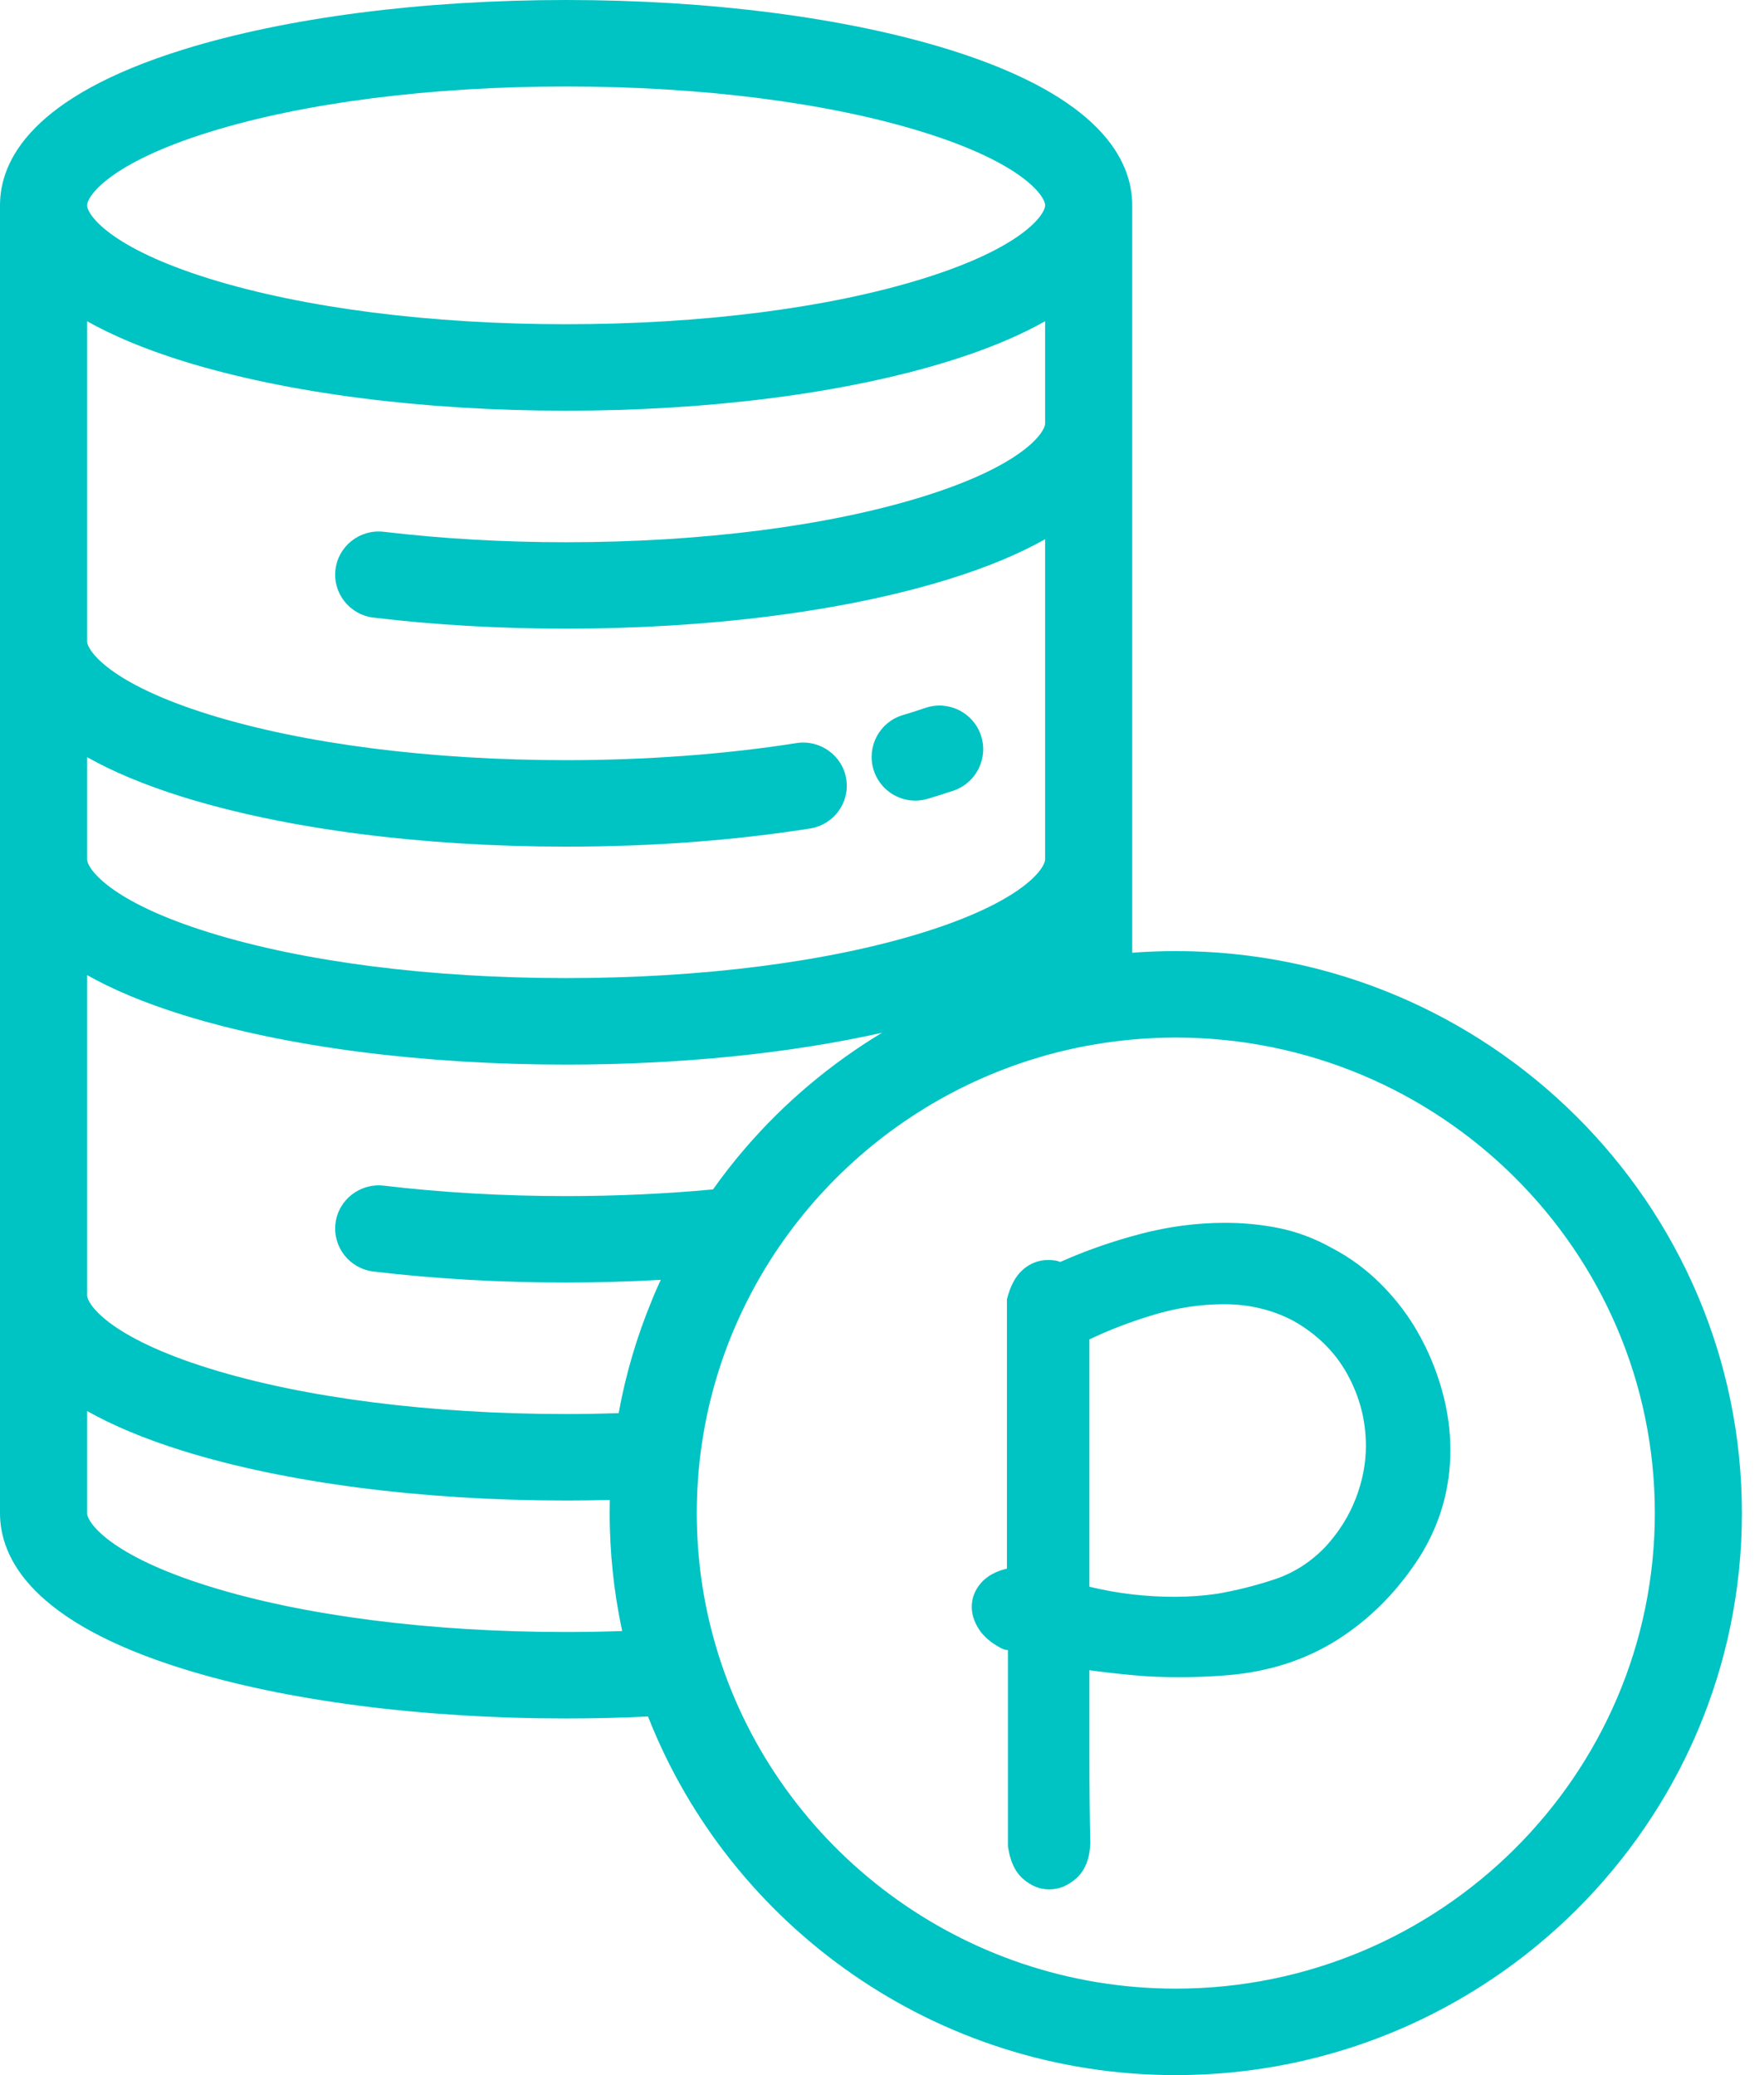 <?xml version="1.0" encoding="UTF-8"?>
<svg width="34px" height="40px" viewBox="0 0 34 40" version="1.1" xmlns="http://www.w3.org/2000/svg" xmlns:xlink="http://www.w3.org/1999/xlink">
    <!-- Generator: Sketch 52.1 (67048) - http://www.bohemiancoding.com/sketch -->
    <title>Combined Shape</title>
    <desc>Created with Sketch.</desc>
    <g id="Symbols" stroke="none" stroke-width="1" fill="none" fill-rule="evenodd">
        <g id="Icon/mypage/-point-gr" transform="translate(-3, 0)" fill="#00C3C3">
            <path d="M26.594,25.14 C26.142,25.14 25.69,25.208 25.237,25.344 C24.785,25.48 24.372,25.638 23.997,25.819 L23.997,30.586 C24.269,30.651 24.54,30.7 24.811,30.732 C25.082,30.764 25.36,30.78 25.644,30.78 C25.916,30.78 26.187,30.761 26.458,30.722 C26.833,30.657 27.205,30.564 27.573,30.441 C27.941,30.318 28.267,30.108 28.552,29.811 C28.81,29.527 29.004,29.217 29.133,28.881 C29.262,28.545 29.327,28.209 29.327,27.873 C29.327,27.382 29.207,26.92 28.968,26.487 C28.729,26.055 28.377,25.709 27.912,25.451 C27.511,25.244 27.072,25.14 26.594,25.14 Z M24.823,18.365 C25.1,18.344 25.38,18.333 25.663,18.333 C31.679,18.333 36.574,23.193 36.574,29.167 C36.574,35.14 31.679,40 25.663,40 C21.038,40 17.076,37.128 15.49,33.087 C14.969,33.112 14.44,33.125 13.912,33.125 C11.139,33.125 8.52,32.787 6.539,32.172 C3.614,31.264 3,30.037 3,29.167 L3,3.958 C3,3.088 3.614,1.861 6.539,0.953 C8.52,0.339 11.139,0 13.912,0 C16.685,0 19.303,0.339 21.284,0.953 C24.209,1.861 24.823,3.088 24.823,3.958 L24.823,18.365 Z M25.663,38.333 C30.754,38.333 34.895,34.221 34.896,29.167 C34.896,24.112 30.754,20 25.663,20 C25.131,20 24.609,20.046 24.101,20.132 C23.983,20.152 23.867,20.174 23.751,20.198 C23.717,20.205 23.683,20.213 23.649,20.22 C23.561,20.24 23.473,20.261 23.385,20.282 C23.309,20.302 23.232,20.322 23.157,20.343 C23.143,20.347 23.13,20.351 23.117,20.355 C19.844,21.288 17.31,23.975 16.618,27.32 C16.618,27.321 16.617,27.323 16.617,27.324 C16.593,27.441 16.572,27.559 16.552,27.677 C16.544,27.725 16.536,27.774 16.529,27.823 C16.521,27.876 16.513,27.929 16.506,27.983 C16.494,28.082 16.482,28.181 16.473,28.281 C16.469,28.316 16.466,28.351 16.463,28.387 C16.454,28.499 16.446,28.612 16.441,28.726 C16.44,28.746 16.439,28.767 16.438,28.788 C16.433,28.913 16.43,29.04 16.43,29.167 C16.43,29.273 16.432,29.379 16.436,29.484 C16.437,29.51 16.438,29.537 16.439,29.563 C16.443,29.667 16.449,29.771 16.457,29.875 C16.458,29.884 16.458,29.892 16.459,29.9 C16.467,29.996 16.477,30.092 16.487,30.188 C16.49,30.216 16.494,30.245 16.497,30.274 C16.509,30.372 16.522,30.471 16.537,30.569 C16.541,30.593 16.546,30.617 16.55,30.641 C16.562,30.718 16.576,30.795 16.59,30.871 C16.597,30.907 16.604,30.944 16.611,30.98 C16.629,31.068 16.648,31.156 16.669,31.243 C16.679,31.286 16.69,31.329 16.7,31.372 C16.713,31.424 16.727,31.475 16.741,31.527 C16.761,31.604 16.783,31.681 16.806,31.757 C16.819,31.803 16.832,31.848 16.847,31.894 C18.019,35.621 21.528,38.333 25.663,38.333 Z M23.203,24.288 C23.306,24.288 23.383,24.301 23.435,24.326 C23.926,24.107 24.443,23.926 24.986,23.784 C25.528,23.642 26.071,23.571 26.613,23.571 C26.975,23.571 27.327,23.606 27.67,23.677 C28.012,23.749 28.345,23.874 28.668,24.055 C29.017,24.236 29.333,24.469 29.617,24.753 C29.901,25.037 30.141,25.351 30.334,25.693 C30.528,26.035 30.68,26.4 30.79,26.788 C30.9,27.175 30.955,27.563 30.955,27.951 C30.955,28.7 30.754,29.391 30.354,30.024 C29.927,30.683 29.404,31.21 28.784,31.604 C28.164,31.998 27.453,32.227 26.652,32.292 C26.497,32.305 26.339,32.314 26.177,32.321 C26.016,32.327 25.864,32.33 25.722,32.33 C25.425,32.33 25.134,32.318 24.85,32.292 C24.566,32.266 24.281,32.234 23.997,32.195 L23.997,33.862 C23.997,34.482 24.004,35.037 24.016,35.528 C24.004,35.825 23.916,36.048 23.755,36.197 C23.593,36.345 23.416,36.42 23.222,36.42 C23.041,36.42 22.873,36.352 22.718,36.216 C22.563,36.081 22.466,35.87 22.427,35.586 L22.427,31.807 C22.389,31.807 22.343,31.795 22.292,31.768 C22.098,31.665 21.956,31.543 21.865,31.4 C21.775,31.258 21.73,31.116 21.73,30.974 C21.73,30.806 21.788,30.654 21.904,30.518 C22.02,30.383 22.188,30.289 22.408,30.237 L22.408,25.044 C22.473,24.785 22.576,24.595 22.718,24.472 C22.86,24.349 23.021,24.288 23.203,24.288 Z M15.717,24.711 C15.723,24.698 15.73,24.684 15.736,24.67 C15.136,24.704 14.527,24.722 13.912,24.722 C12.635,24.722 11.386,24.651 10.2,24.51 C9.74,24.455 9.411,24.04 9.466,23.583 C9.521,23.126 9.94,22.8 10.4,22.855 C11.52,22.988 12.701,23.056 13.912,23.056 C14.878,23.056 15.83,23.012 16.743,22.927 C16.936,22.654 17.143,22.39 17.362,22.135 C18.122,21.251 19.015,20.502 20.001,19.907 C18.232,20.305 16.121,20.521 13.912,20.521 C11.139,20.521 8.52,20.182 6.539,19.568 C5.768,19.329 5.159,19.067 4.679,18.796 L4.679,24.965 C4.679,25.142 5.112,25.782 7.04,26.38 C8.863,26.946 11.304,27.257 13.912,27.257 C14.249,27.257 14.588,27.251 14.924,27.24 C15.061,26.483 15.279,25.753 15.567,25.058 C15.58,25.027 15.592,24.996 15.605,24.965 C15.613,24.947 15.621,24.928 15.629,24.909 C15.658,24.844 15.686,24.778 15.716,24.713 C15.716,24.712 15.717,24.712 15.717,24.711 Z M13.912,31.459 C14.273,31.459 14.634,31.452 14.992,31.44 C14.988,31.419 14.984,31.399 14.98,31.378 C14.973,31.345 14.966,31.311 14.959,31.277 C14.948,31.222 14.937,31.167 14.927,31.112 C14.92,31.073 14.913,31.033 14.907,30.993 C14.898,30.942 14.889,30.892 14.881,30.842 C14.874,30.797 14.868,30.752 14.862,30.707 C14.855,30.661 14.848,30.615 14.842,30.569 C14.836,30.519 14.83,30.469 14.824,30.419 C14.819,30.377 14.814,30.335 14.81,30.292 C14.804,30.239 14.799,30.185 14.795,30.131 C14.791,30.092 14.787,30.053 14.784,30.013 C14.78,29.956 14.776,29.897 14.773,29.839 C14.77,29.804 14.768,29.768 14.766,29.733 C14.762,29.668 14.76,29.603 14.758,29.539 C14.757,29.509 14.755,29.48 14.755,29.45 C14.752,29.356 14.751,29.262 14.751,29.167 C14.751,29.082 14.752,28.997 14.754,28.913 C14.474,28.92 14.192,28.924 13.912,28.924 C11.139,28.924 8.52,28.585 6.539,27.971 C5.768,27.731 5.159,27.47 4.679,27.199 L4.679,29.167 C4.679,29.344 5.112,29.983 7.04,30.581 C8.863,31.147 11.304,31.459 13.912,31.459 Z M4.679,6.192 L4.679,12.361 C4.679,12.538 5.112,13.178 7.04,13.776 C8.863,14.341 11.304,14.653 13.912,14.653 C15.453,14.653 16.988,14.539 18.35,14.324 C18.806,14.252 19.238,14.561 19.311,15.016 C19.384,15.47 19.072,15.897 18.614,15.97 C17.146,16.202 15.563,16.32 13.912,16.32 C11.139,16.32 8.52,15.981 6.539,15.367 C5.768,15.127 5.159,14.866 4.679,14.595 L4.679,16.563 C4.679,16.74 5.112,17.379 7.04,17.977 C8.863,18.543 11.304,18.854 13.912,18.854 C16.519,18.854 18.96,18.543 20.783,17.977 C22.711,17.379 23.144,16.74 23.144,16.563 L23.144,10.394 C22.664,10.665 22.055,10.926 21.284,11.165 C19.303,11.78 16.685,12.118 13.912,12.118 C12.635,12.118 11.386,12.047 10.2,11.905 C9.74,11.851 9.411,11.436 9.466,10.979 C9.521,10.522 9.94,10.195 10.4,10.251 C11.52,10.384 12.701,10.452 13.912,10.452 C16.519,10.452 18.96,10.14 20.783,9.574 C22.711,8.976 23.144,8.337 23.144,8.16 L23.144,6.192 C22.664,6.463 22.055,6.725 21.284,6.964 C19.303,7.578 16.684,7.917 13.912,7.917 C11.139,7.917 8.52,7.578 6.539,6.964 C5.768,6.724 5.16,6.463 4.679,6.192 Z M7.04,2.544 C5.112,3.142 4.679,3.782 4.679,3.958 C4.679,4.135 5.112,4.775 7.04,5.373 C8.863,5.939 11.304,6.25 13.912,6.25 C16.519,6.25 18.96,5.939 20.783,5.373 C22.711,4.775 23.144,4.135 23.144,3.958 C23.144,3.781 22.711,3.142 20.783,2.544 C18.96,1.978 16.519,1.667 13.912,1.667 C11.304,1.667 8.863,1.978 7.04,2.544 Z M20.642,15.433 C20.279,15.433 19.944,15.196 19.835,14.831 C19.703,14.385 19.956,13.916 20.402,13.784 C20.548,13.74 20.694,13.694 20.838,13.645 C21.278,13.496 21.756,13.731 21.906,14.172 C22.055,14.612 21.819,15.09 21.379,15.24 C21.215,15.295 21.048,15.348 20.883,15.397 C20.802,15.421 20.722,15.433 20.642,15.433 Z" id="Combined-Shape"></path>
        </g>
    </g>
</svg>